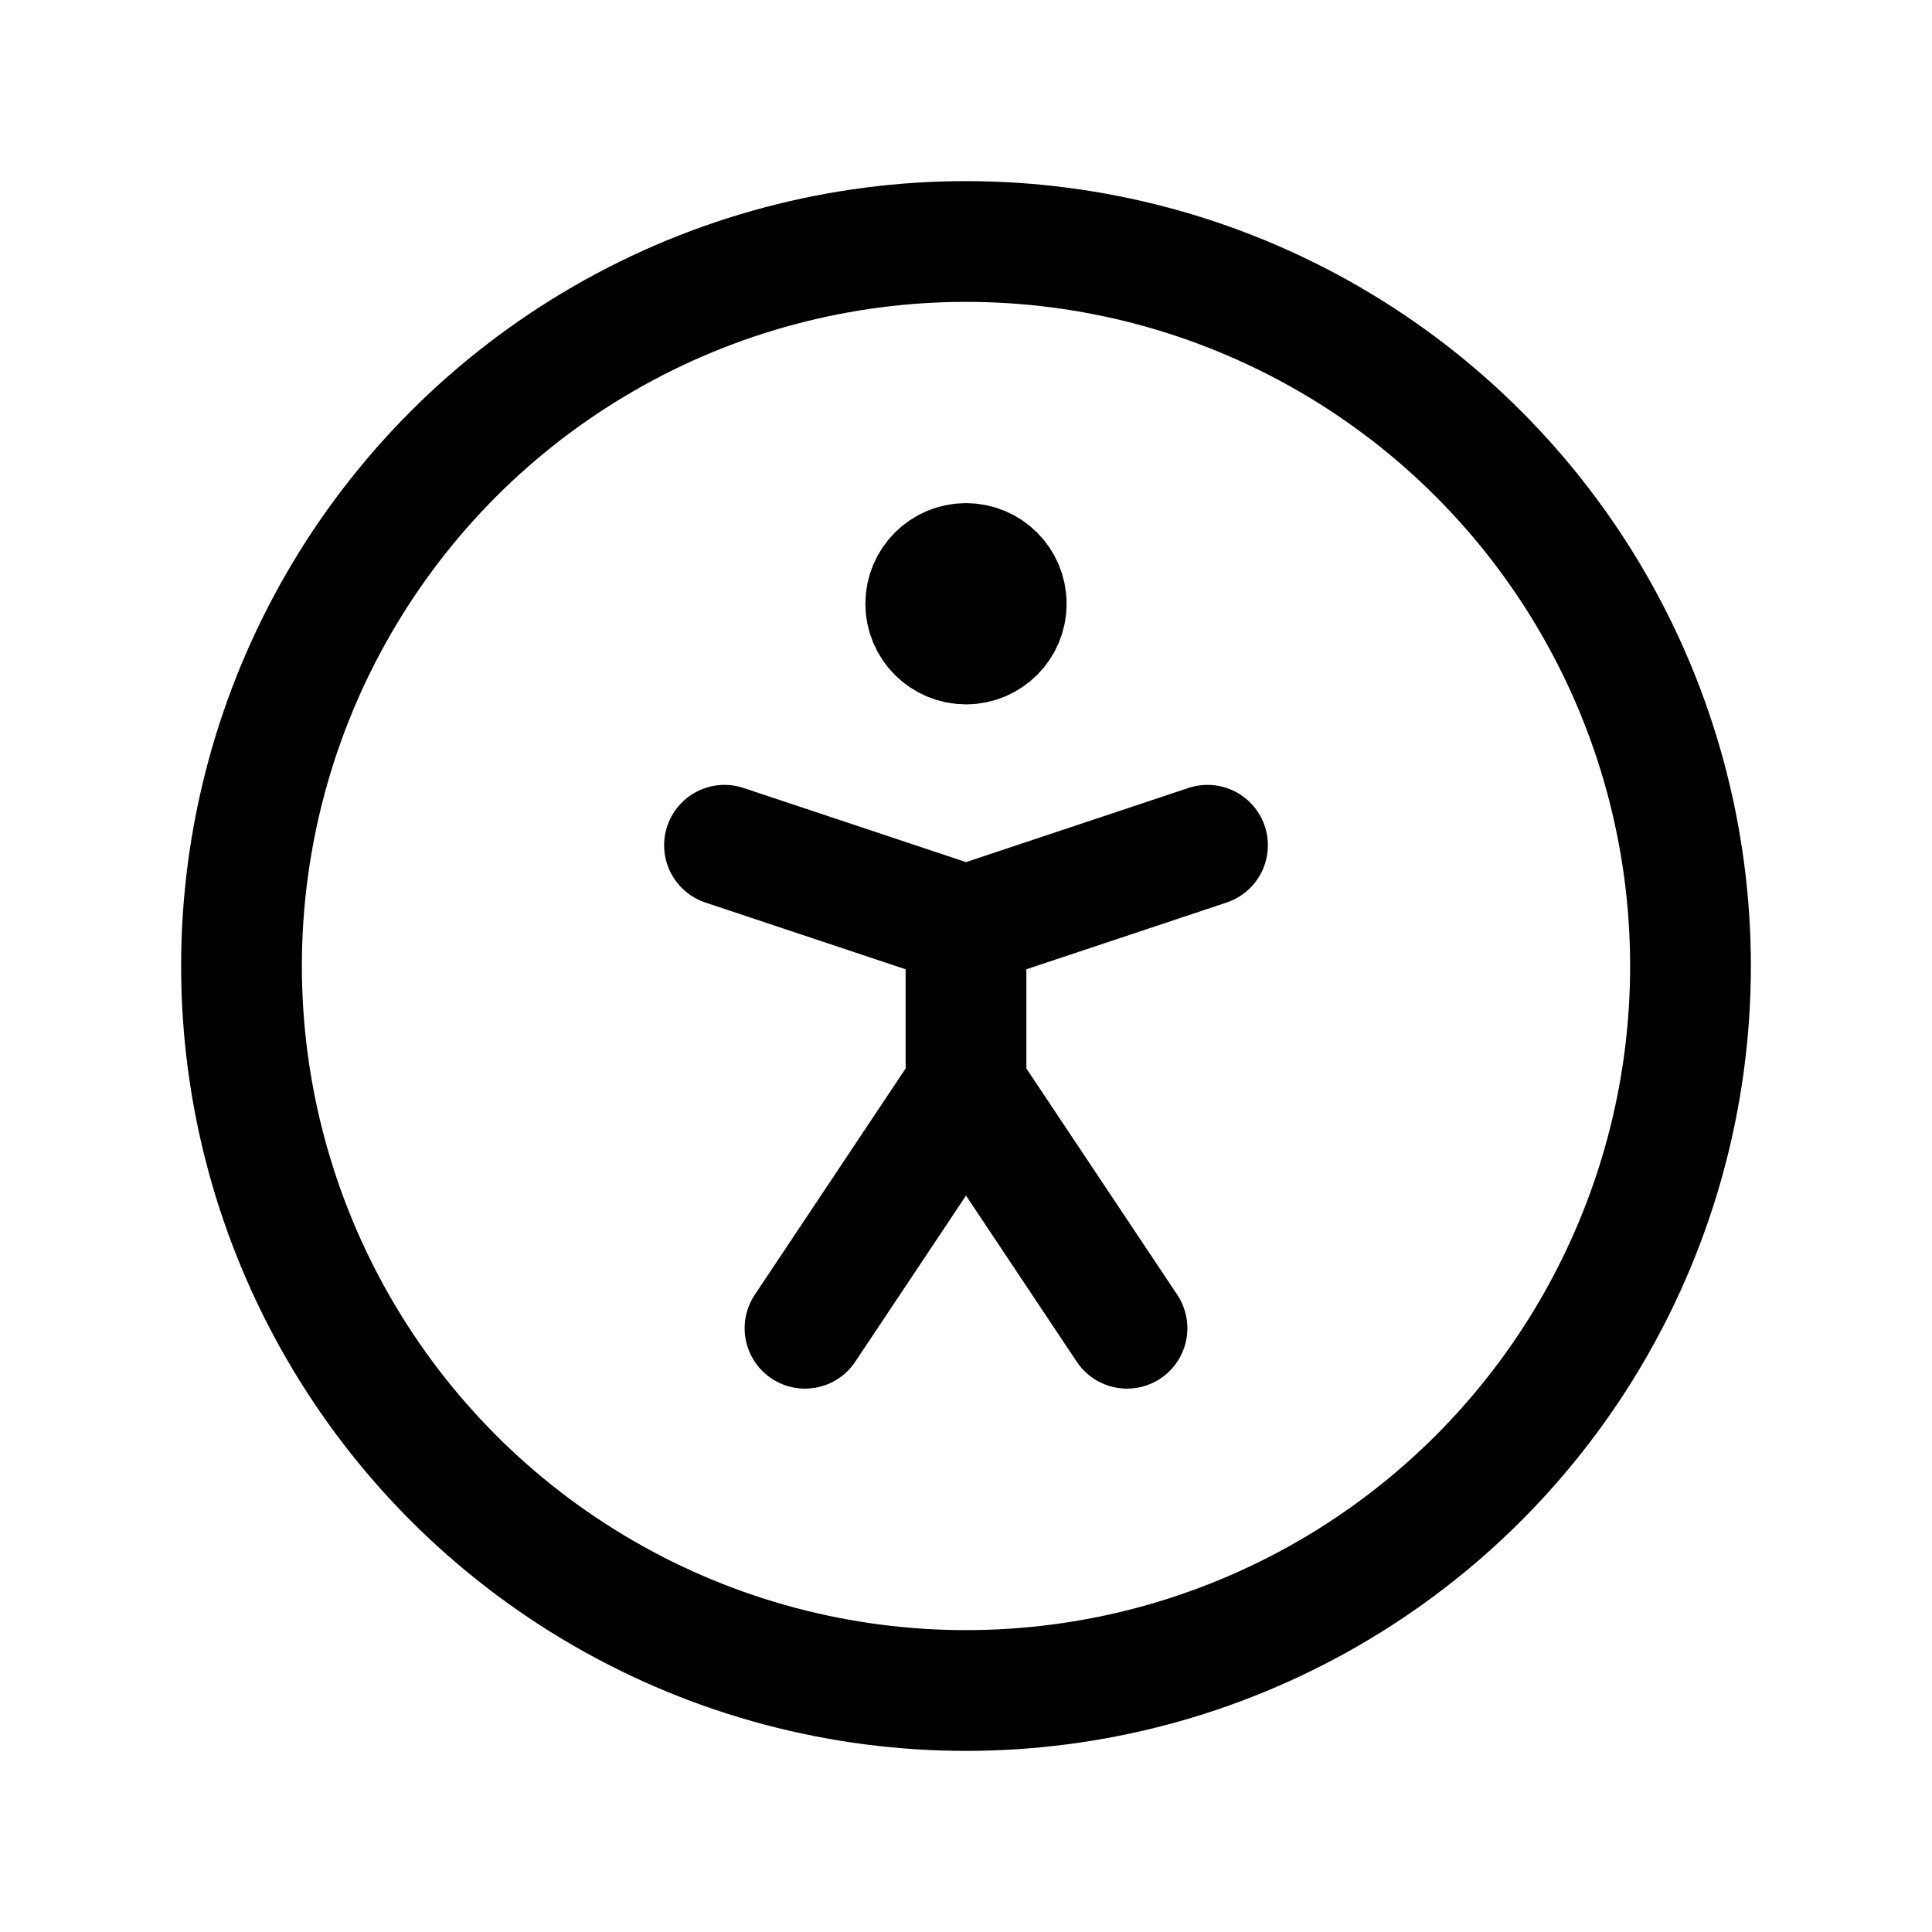 <svg xmlns="http://www.w3.org/2000/svg" class="icon icon-tabler icon-tabler-accessible" width="44" height="44" viewBox="0 0 24 24" stroke-width="1.5" stroke="currentColor" fill="none" stroke-linecap="round" stroke-linejoin="round">
  <path stroke="none" d="M0 0h24v24H0z" fill="none"></path>
  <circle cx="12" cy="12" r="9"></circle>
  <path d="M10 16.5l2 -3l2 3m-2 -3v-2l3 -1m-6 0l3 1"></path>
  <circle cx="12" cy="7.5" r=".5" fill="currentColor"></circle>
</svg>